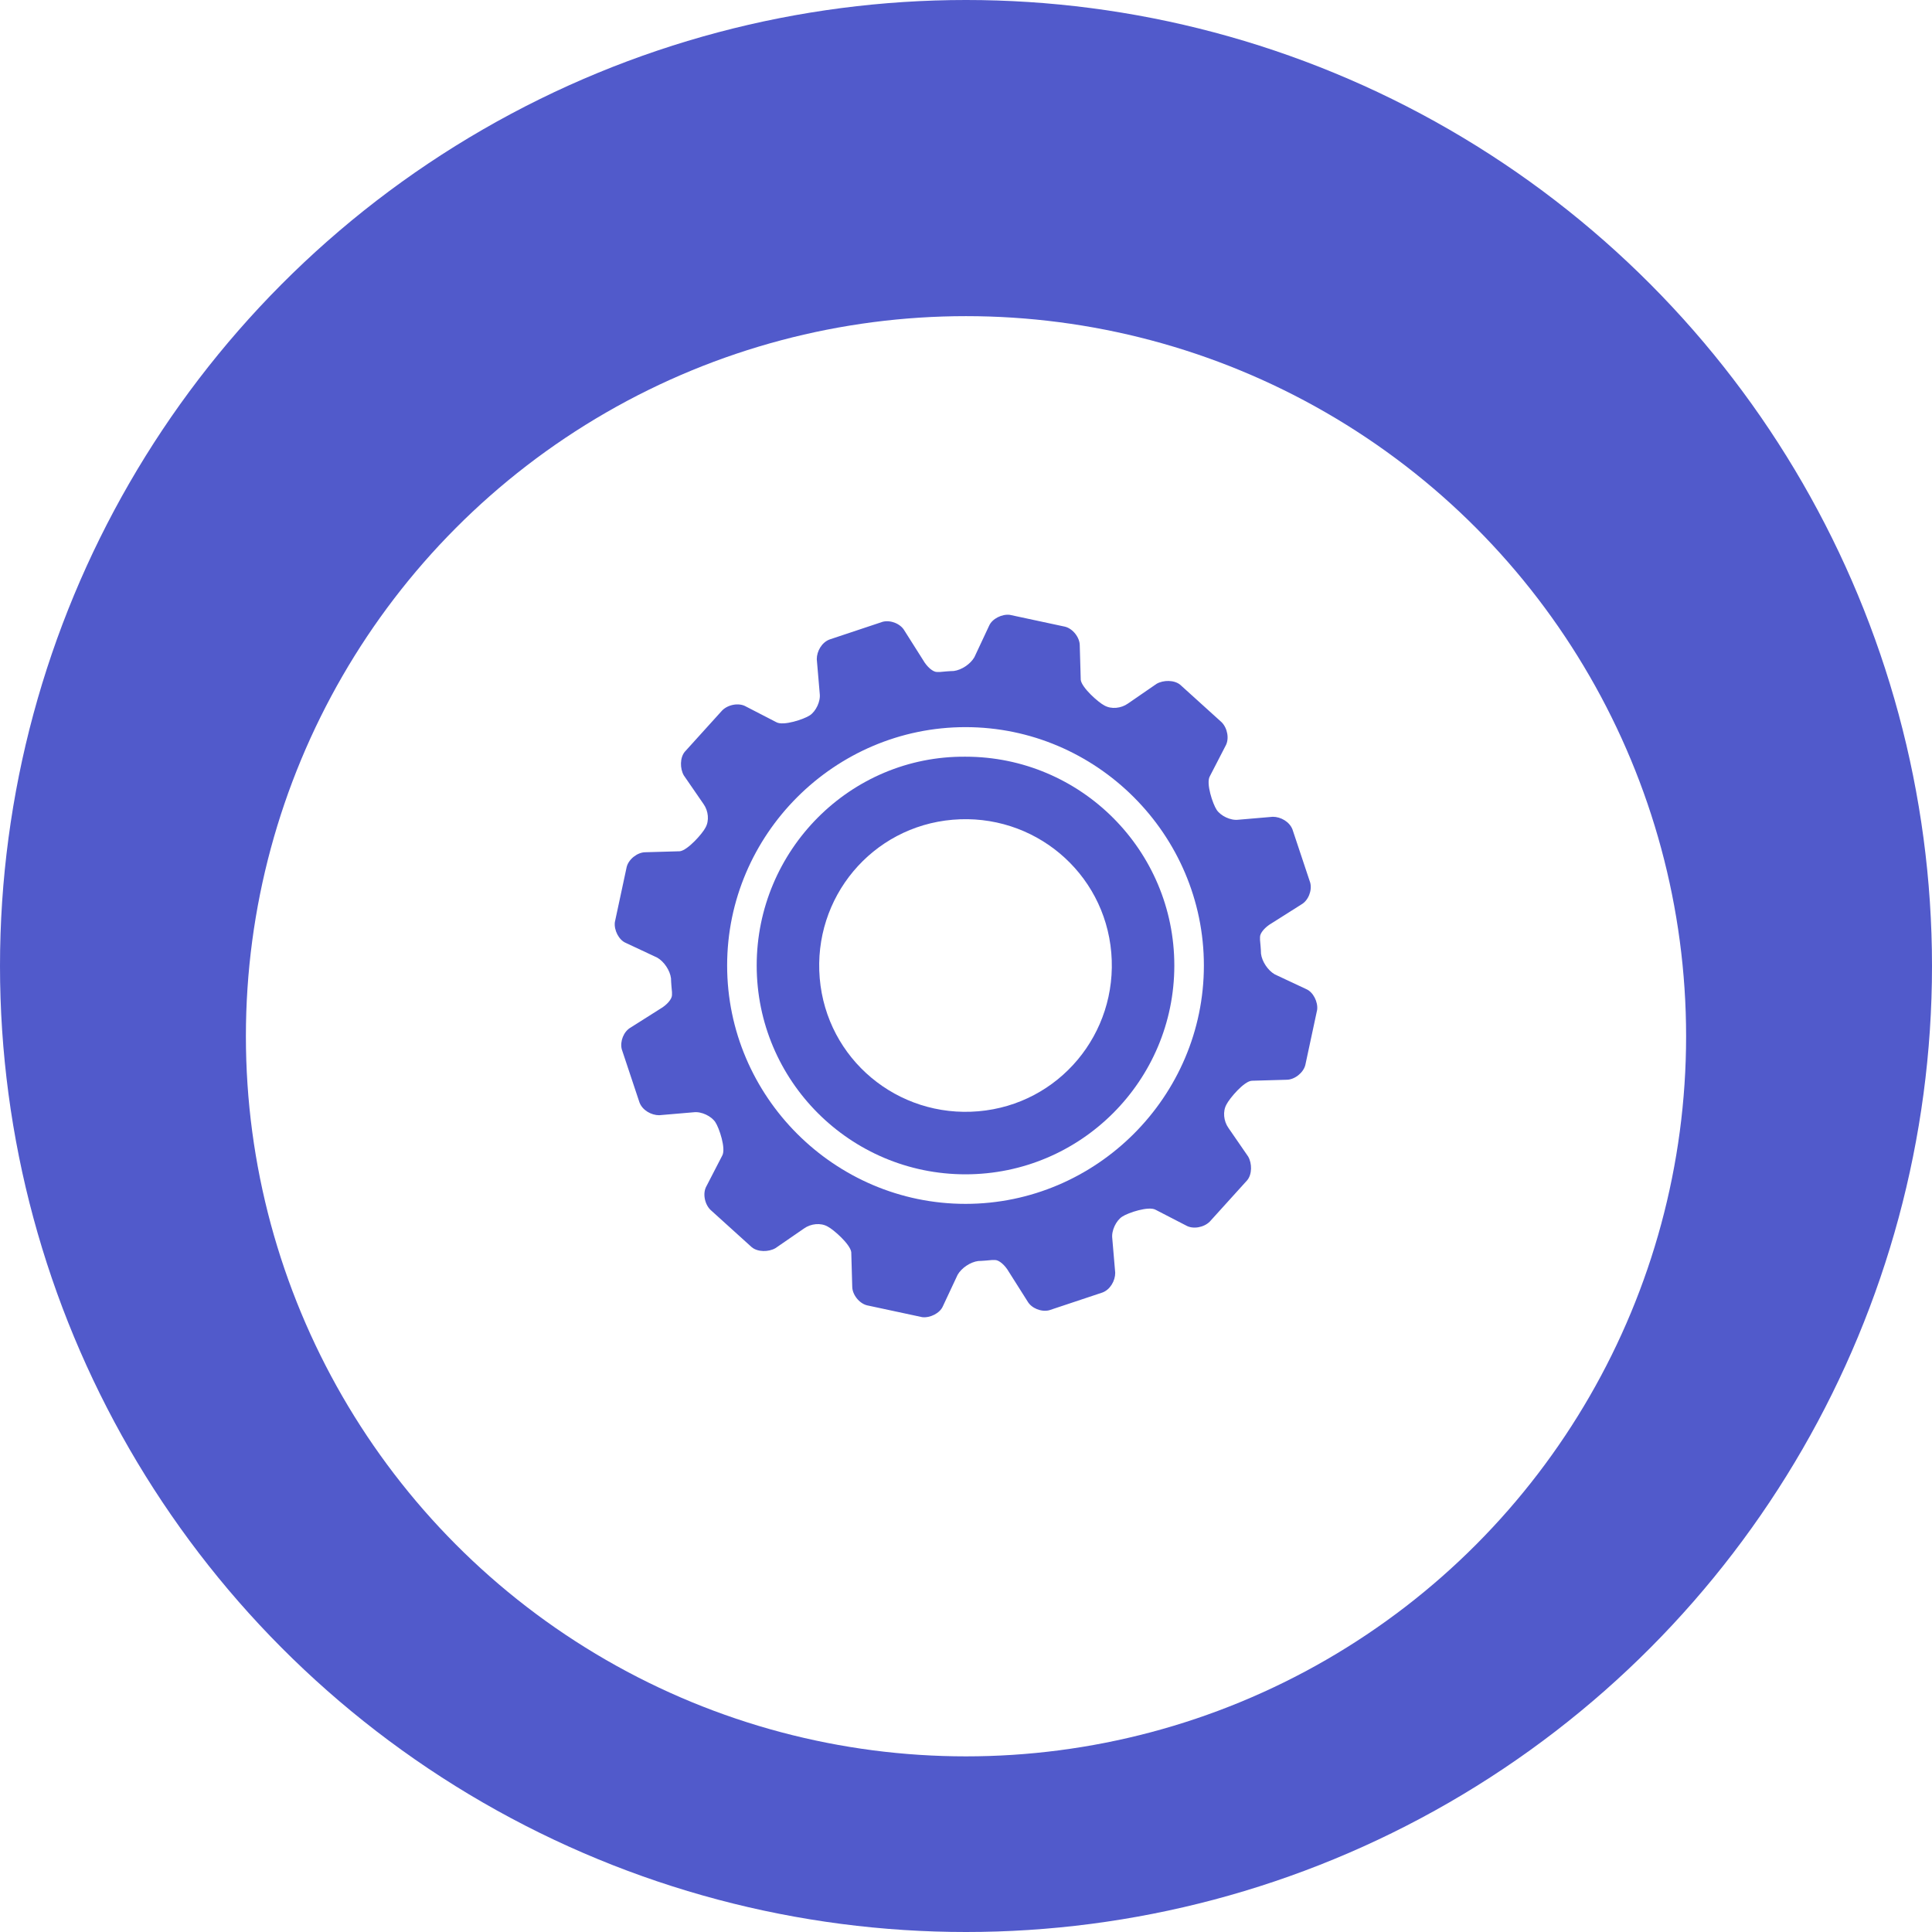 <svg width="110" height="110" viewBox="0 0 110 110" fill="none" xmlns="http://www.w3.org/2000/svg">
<circle cx="55" cy="55" r="55" fill="#515ACB"/>
<g filter="url(#filter0_d_112_229)">
<circle cx="55" cy="55" r="41" fill="white"/>
</g>
<path d="M43.083 54.972C43.083 61.534 48.41 66.861 54.972 66.861C61.533 66.861 66.861 61.534 66.861 54.972C66.861 48.411 61.533 43.083 54.972 43.083C48.41 43.027 43.083 48.411 43.083 54.972ZM63.272 54.243C63.664 58.842 60.3 62.88 55.701 63.272C51.102 63.665 47.065 60.3 46.672 55.701C46.279 51.102 49.644 47.065 54.243 46.672C58.842 46.279 62.879 49.644 63.272 54.243Z" fill="#515ACB"/>
<path d="M71.291 61.533L73.254 61.477C73.703 61.477 74.208 61.085 74.32 60.636L74.993 57.496C75.049 57.047 74.769 56.486 74.376 56.318L72.581 55.477C72.189 55.252 71.852 54.748 71.796 54.299C71.796 54.299 71.796 54.075 71.74 53.514C71.74 53.346 71.74 53.346 71.74 53.346C71.74 53.121 72.021 52.785 72.413 52.56L74.096 51.495C74.488 51.271 74.713 50.71 74.6 50.261L73.591 47.233C73.423 46.784 72.918 46.504 72.469 46.504L70.506 46.672C70.058 46.728 69.497 46.448 69.273 46.111C69.048 45.775 68.656 44.597 68.88 44.204L69.777 42.466C70.002 42.073 69.889 41.456 69.553 41.12L67.198 38.989C66.861 38.709 66.244 38.709 65.852 38.933L64.225 40.054C63.833 40.335 63.272 40.391 62.879 40.167C62.543 39.998 61.59 39.157 61.533 38.709L61.477 36.746C61.477 36.297 61.085 35.792 60.636 35.68L57.496 35.007C57.047 34.951 56.486 35.231 56.318 35.624L55.477 37.419C55.252 37.811 54.748 38.148 54.299 38.204C54.299 38.204 54.075 38.204 53.514 38.26C53.346 38.26 53.346 38.26 53.346 38.26C53.121 38.26 52.785 37.98 52.56 37.587L51.495 35.904C51.271 35.512 50.71 35.288 50.261 35.4L47.233 36.409C46.784 36.577 46.504 37.082 46.504 37.531L46.672 39.494C46.728 39.942 46.448 40.503 46.111 40.727C45.775 40.952 44.597 41.344 44.204 41.12L42.466 40.223C42.073 39.998 41.456 40.111 41.12 40.447L38.989 42.802C38.709 43.139 38.709 43.756 38.933 44.148L40.054 45.775C40.335 46.167 40.391 46.728 40.167 47.121C39.998 47.457 39.157 48.41 38.709 48.467L36.746 48.523C36.297 48.523 35.792 48.915 35.68 49.364L35.007 52.504C34.951 52.953 35.231 53.514 35.624 53.682L37.419 54.523C37.811 54.748 38.148 55.252 38.204 55.701C38.204 55.701 38.204 55.925 38.26 56.486C38.26 56.654 38.26 56.654 38.26 56.654C38.26 56.879 37.979 57.215 37.587 57.44L35.904 58.505C35.512 58.729 35.288 59.29 35.4 59.739L36.409 62.767C36.577 63.216 37.082 63.496 37.531 63.496L39.494 63.328C39.942 63.272 40.503 63.552 40.727 63.889C40.952 64.225 41.344 65.403 41.12 65.796L40.223 67.534C39.998 67.927 40.111 68.544 40.447 68.88L42.802 71.011C43.139 71.291 43.756 71.291 44.148 71.067L45.775 69.946C46.167 69.665 46.728 69.609 47.121 69.833C47.457 70.002 48.41 70.843 48.467 71.291L48.523 73.254C48.523 73.703 48.915 74.208 49.364 74.32L52.504 74.993C52.953 75.049 53.514 74.769 53.682 74.376L54.523 72.581C54.748 72.189 55.252 71.852 55.701 71.796C55.701 71.796 55.925 71.796 56.486 71.74C56.654 71.74 56.654 71.74 56.654 71.74C56.879 71.74 57.215 72.021 57.44 72.413L58.505 74.096C58.729 74.488 59.29 74.713 59.739 74.6L62.767 73.591C63.216 73.423 63.496 72.918 63.496 72.469L63.328 70.506C63.272 70.058 63.552 69.497 63.889 69.273C64.225 69.048 65.403 68.656 65.796 68.88L67.534 69.777C67.927 70.002 68.544 69.889 68.88 69.553L71.011 67.198C71.291 66.861 71.291 66.244 71.067 65.852L69.946 64.225C69.665 63.833 69.609 63.272 69.833 62.879C70.002 62.543 70.843 61.533 71.291 61.533ZM54.972 68.543C47.513 68.543 41.4 62.431 41.4 54.972C41.4 47.513 47.513 41.4 54.972 41.4C62.431 41.4 68.544 47.513 68.544 54.972C68.544 62.431 62.431 68.543 54.972 68.543Z" fill="#515ACB"/>
<defs>
<filter id="filter0_d_112_229" x="10" y="14" width="90" height="90" filterUnits="userSpaceOnUse" color-interpolation-filters="sRGB">
<feFlood flood-opacity="0" result="BackgroundImageFix"/>
<feColorMatrix in="SourceAlpha" type="matrix" values="0 0 0 0 0 0 0 0 0 0 0 0 0 0 0 0 0 0 127 0" result="hardAlpha"/>
<feOffset dy="4"/>
<feGaussianBlur stdDeviation="2"/>
<feComposite in2="hardAlpha" operator="out"/>
<feColorMatrix type="matrix" values="0 0 0 0 0 0 0 0 0 0 0 0 0 0 0 0 0 0 0.25 0"/>
<feBlend mode="normal" in2="BackgroundImageFix" result="effect1_dropShadow_112_229"/>
<feBlend mode="normal" in="SourceGraphic" in2="effect1_dropShadow_112_229" result="shape"/>
</filter>
</defs>
</svg>
